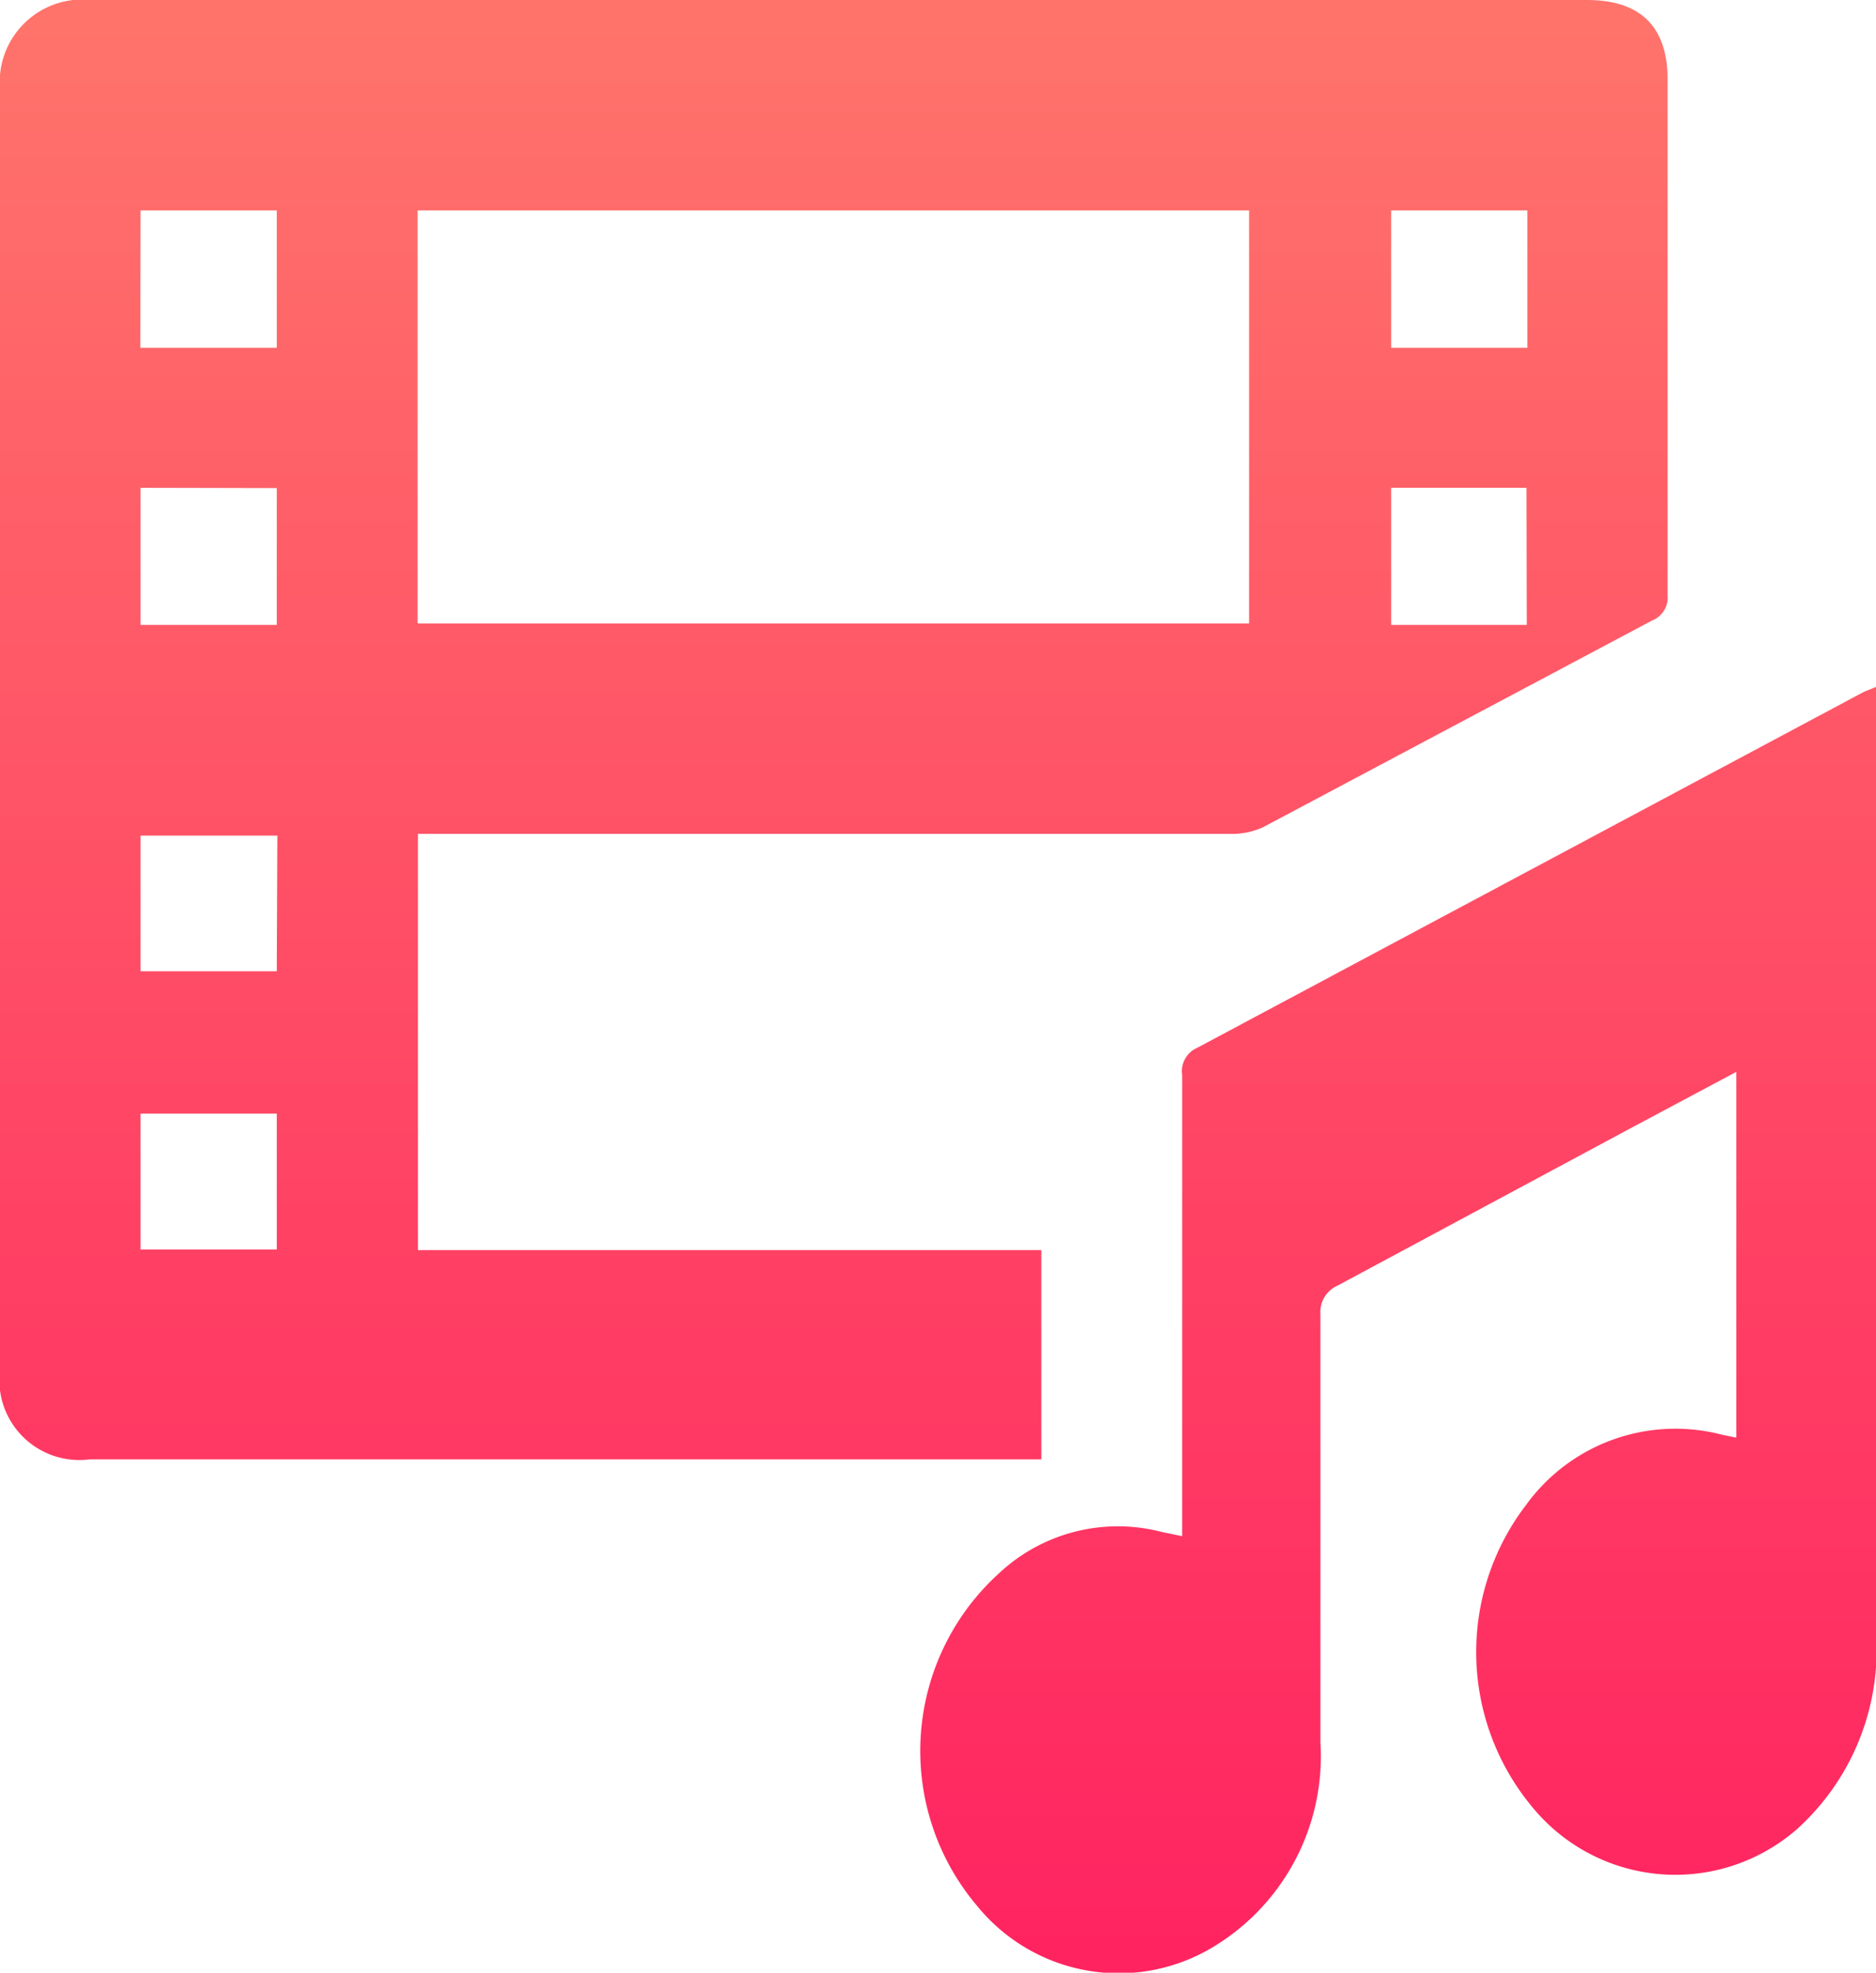 <svg xmlns="http://www.w3.org/2000/svg" xmlns:xlink="http://www.w3.org/1999/xlink" viewBox="0 0 64.73 68.06"><defs><style>.cls-1{fill:url(#linear-gradient);}.cls-2{fill:url(#linear-gradient-2);}</style><linearGradient id="linear-gradient" x1="28.77" y1="0.76" x2="28.77" y2="68.97" gradientUnits="userSpaceOnUse"><stop offset="0" stop-color="#ff736b"/><stop offset="1" stop-color="#ff2260"/></linearGradient><linearGradient id="linear-gradient-2" x1="48.23" y1="0.76" x2="48.23" y2="68.97" xlink:href="#linear-gradient"/></defs><title>Intra_Communication</title><g id="Layer_2" data-name="Layer 2"><g id="a1564cff-f165-45d5-b330-5a55512dec45"><path class="cls-1" d="M35.93,50.35V43.13H14.42V28.77H16q13.21,0,26.43,0a2.6,2.6,0,0,0,1.15-.23L57,21.41a.85.85,0,0,0,.54-.86c0-5.94,0-11.88,0-17.82C57.53.9,56.59,0,54.75,0H3.15A2.85,2.85,0,0,0,0,3.08V47.26a2.76,2.76,0,0,0,3.09,3.09H35.93ZM52.68,21.56H48V16.83h4.67ZM48,7.26h4.7V12H48Zm-43.15,0H9.55V12H4.84Zm4.7,9.58v4.72H4.85V16.83Zm0,26.27H4.85V38.42h4.7Zm0-9.6H4.85V28.83H9.57ZM14.41,7.26H43.1V21.51H14.41Z"/><path class="cls-2" d="M64.73,29.83V23.7l-.42.17-23,12.28a.88.88,0,0,0-.52.94c0,2.4,0,4.8,0,7.19V53l-.68-.14a6,6,0,0,0-5.64,1.42,8.27,8.27,0,0,0-.76,11.47,6.3,6.3,0,0,0,8.25,1.36,7.68,7.68,0,0,0,3.6-7c0-4.92,0-9.84,0-14.76a1,1,0,0,1,.6-1l10-5.37,3.75-2V49.6l-.49-.1a6.36,6.36,0,0,0-6.77,2.43,8.35,8.35,0,0,0,.2,10.39,6.38,6.38,0,0,0,9.15.79,8.33,8.33,0,0,0,2.74-6.62Z"/></g></g></svg>